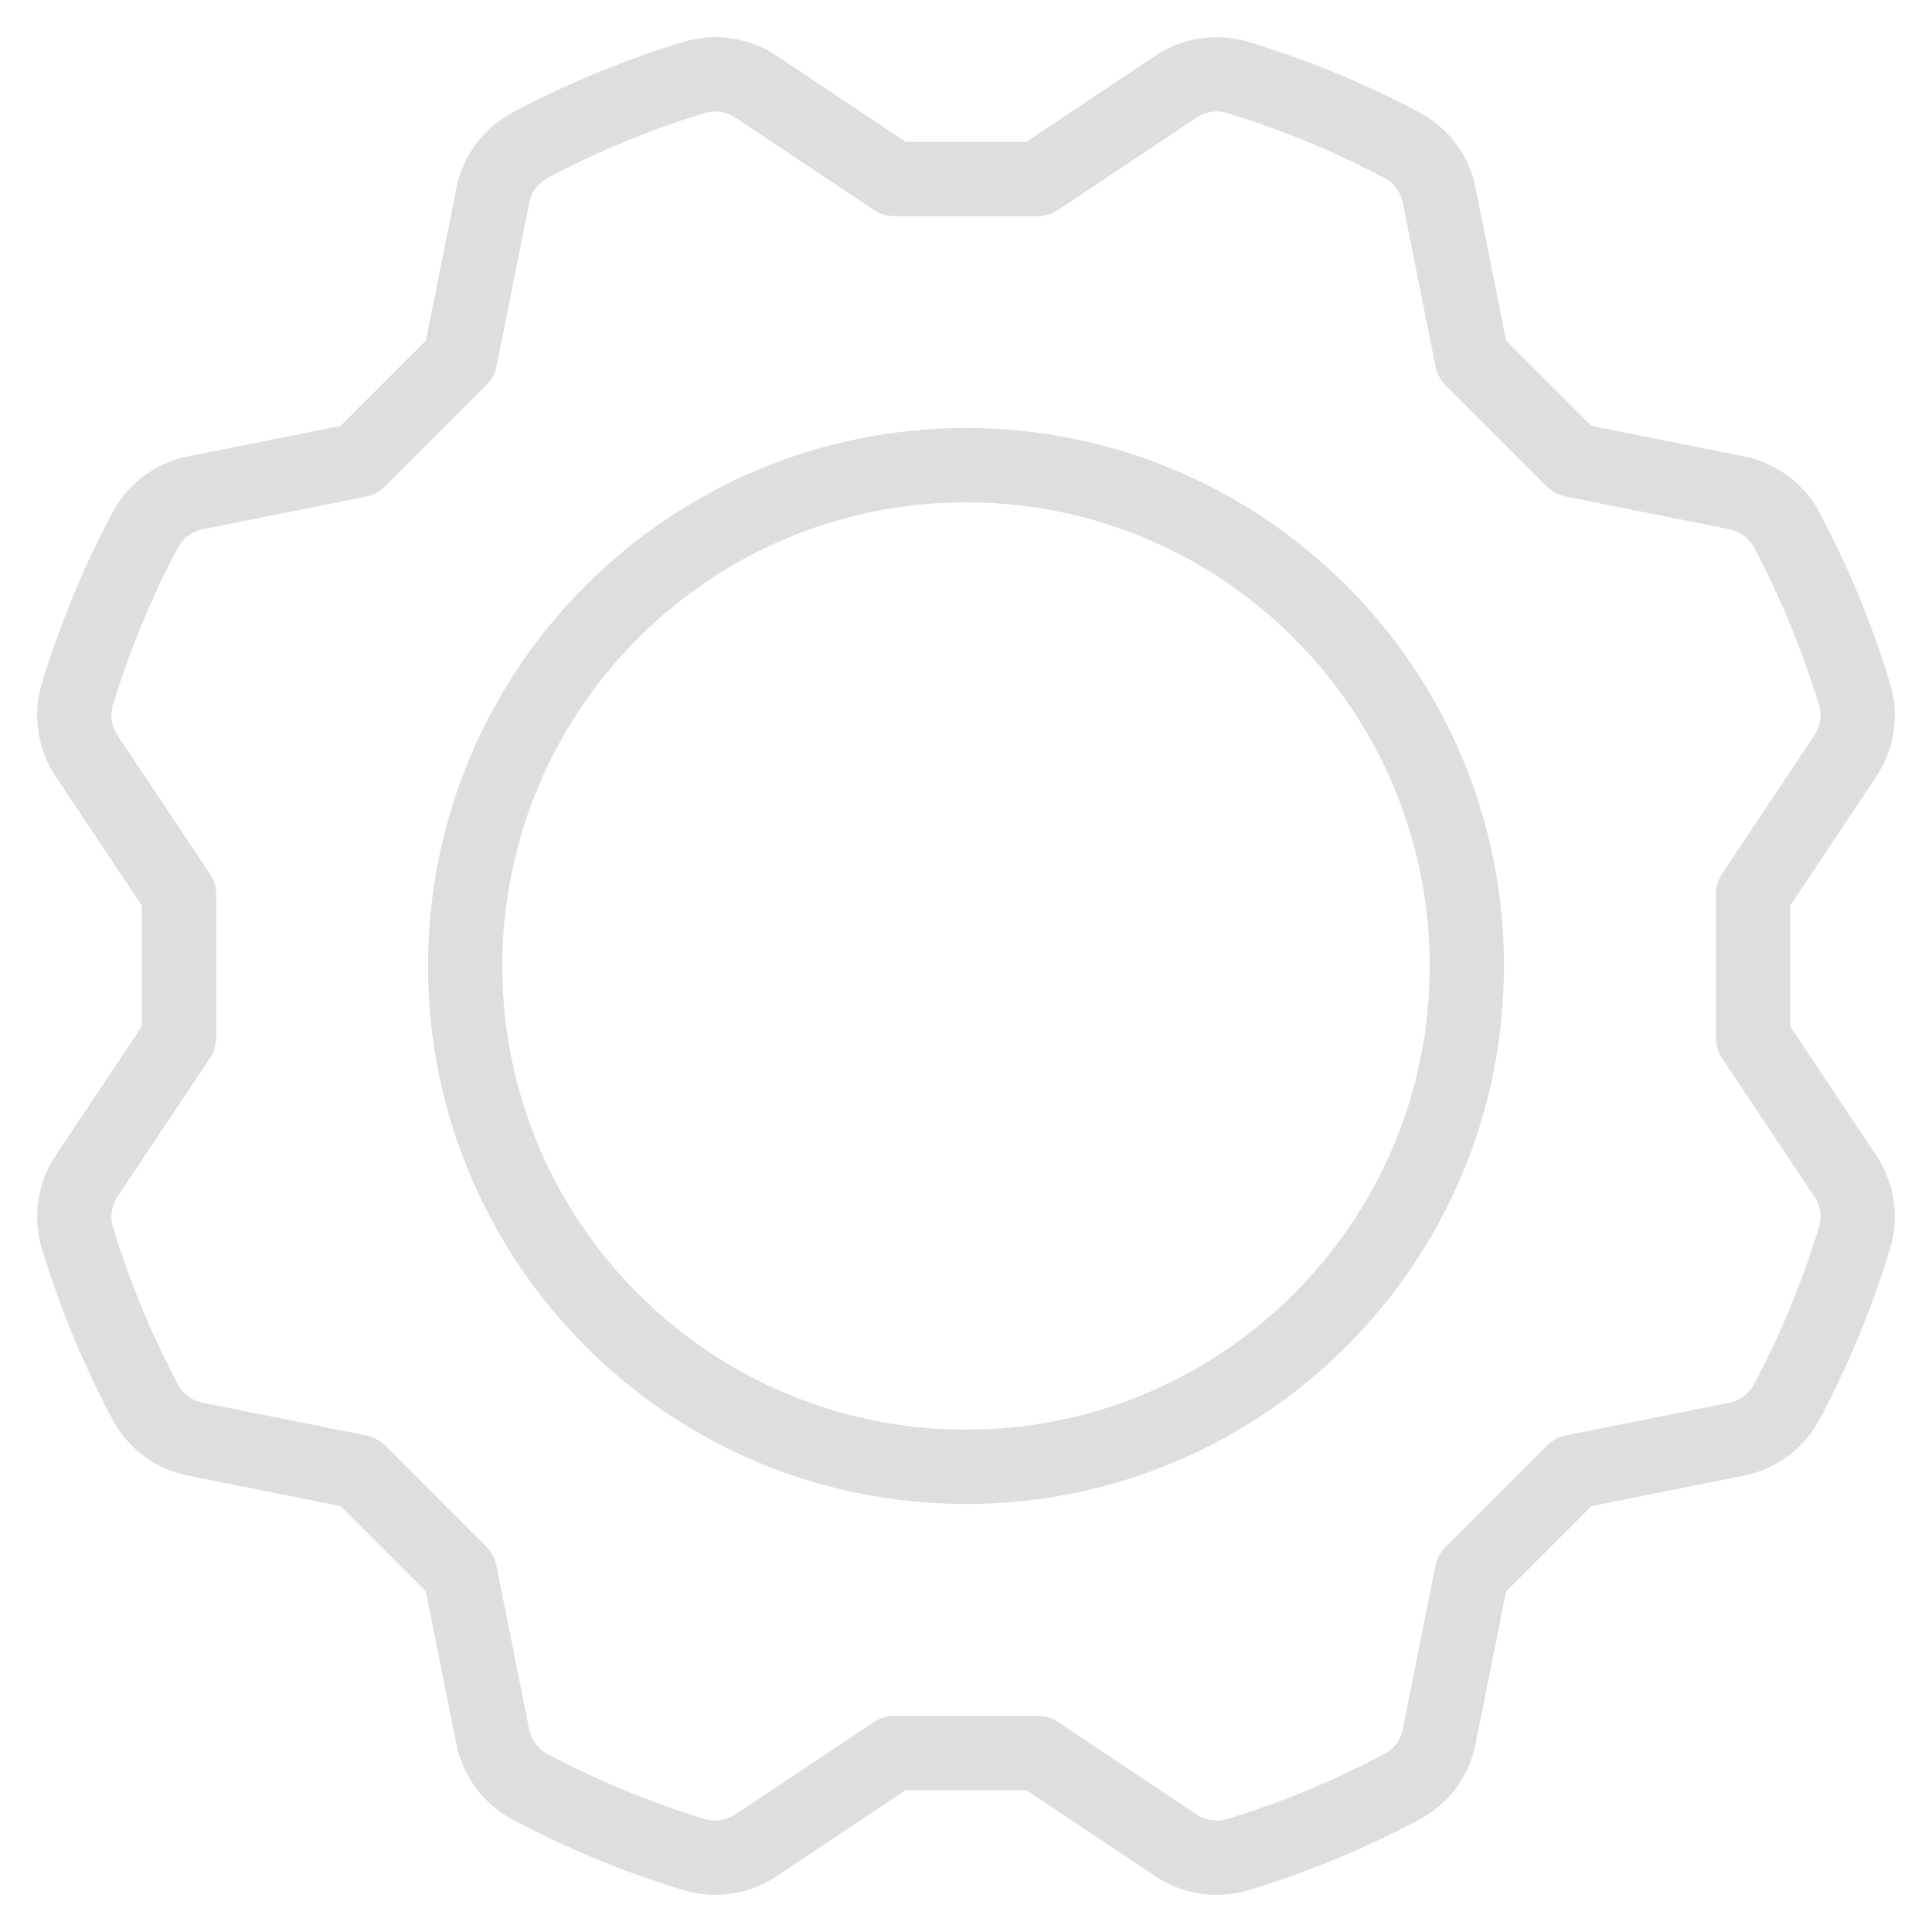 <svg width="26" height="26" viewBox="0 0 26 26" fill="none" xmlns="http://www.w3.org/2000/svg">
<path d="M13 19.74C16.723 19.74 19.74 16.722 19.74 13C19.74 9.278 16.723 6.26 13 6.26C9.278 6.26 6.26 9.278 6.26 13C6.26 16.722 9.278 19.74 13 19.74Z" stroke="#DFDEDE" stroke-linecap="round" stroke-linejoin="round"/>
<path d="M23.591 12.037L24.831 10.177C24.912 10.057 24.966 9.92 24.988 9.778C25.01 9.635 25.001 9.489 24.96 9.35C24.726 8.579 24.418 7.833 24.04 7.122C23.97 6.996 23.874 6.886 23.757 6.801C23.64 6.716 23.506 6.658 23.365 6.631L21.17 6.192L19.808 4.83L19.369 2.635C19.342 2.493 19.284 2.359 19.199 2.243C19.114 2.126 19.004 2.03 18.878 1.96C18.167 1.582 17.421 1.274 16.65 1.04C16.511 0.999 16.365 0.99 16.222 1.012C16.079 1.034 15.943 1.088 15.823 1.168L13.963 2.409H12.037L10.176 1.168C10.056 1.088 9.92 1.034 9.777 1.012C9.635 0.99 9.489 0.999 9.35 1.04C8.579 1.274 7.833 1.582 7.122 1.96C6.996 2.03 6.886 2.126 6.801 2.243C6.716 2.359 6.658 2.493 6.631 2.635L6.192 4.83L4.83 6.192L2.635 6.631C2.493 6.658 2.359 6.716 2.243 6.801C2.126 6.886 2.03 6.996 1.96 7.122C1.582 7.833 1.273 8.579 1.039 9.35C0.999 9.489 0.989 9.635 1.012 9.778C1.034 9.92 1.087 10.057 1.168 10.177L2.409 12.037V13.963L1.168 15.823C1.087 15.943 1.034 16.079 1.012 16.222C0.989 16.365 0.999 16.511 1.039 16.65C1.273 17.421 1.582 18.167 1.96 18.878C2.029 19.004 2.126 19.114 2.242 19.199C2.359 19.284 2.493 19.342 2.635 19.369L4.83 19.808L6.191 21.17L6.63 23.365C6.658 23.507 6.716 23.641 6.801 23.757C6.886 23.874 6.995 23.97 7.122 24.04C7.833 24.418 8.579 24.727 9.35 24.961C9.488 25.001 9.634 25.011 9.777 24.988C9.92 24.966 10.056 24.913 10.176 24.832L12.037 23.591H13.963L15.823 24.832C15.943 24.913 16.079 24.966 16.222 24.988C16.365 25.011 16.511 25.001 16.65 24.961C17.421 24.727 18.166 24.418 18.877 24.04C19.004 23.971 19.114 23.874 19.199 23.758C19.284 23.641 19.342 23.507 19.369 23.365L19.808 21.17L21.17 19.808L23.365 19.369C23.506 19.342 23.64 19.284 23.757 19.199C23.874 19.114 23.97 19.004 24.04 18.878C24.418 18.167 24.726 17.421 24.96 16.65C25.001 16.512 25.01 16.366 24.988 16.223C24.966 16.08 24.912 15.944 24.831 15.824L23.591 13.963V12.037Z" stroke="#DFDEDE" stroke-linecap="round" stroke-linejoin="round"/>
</svg>
